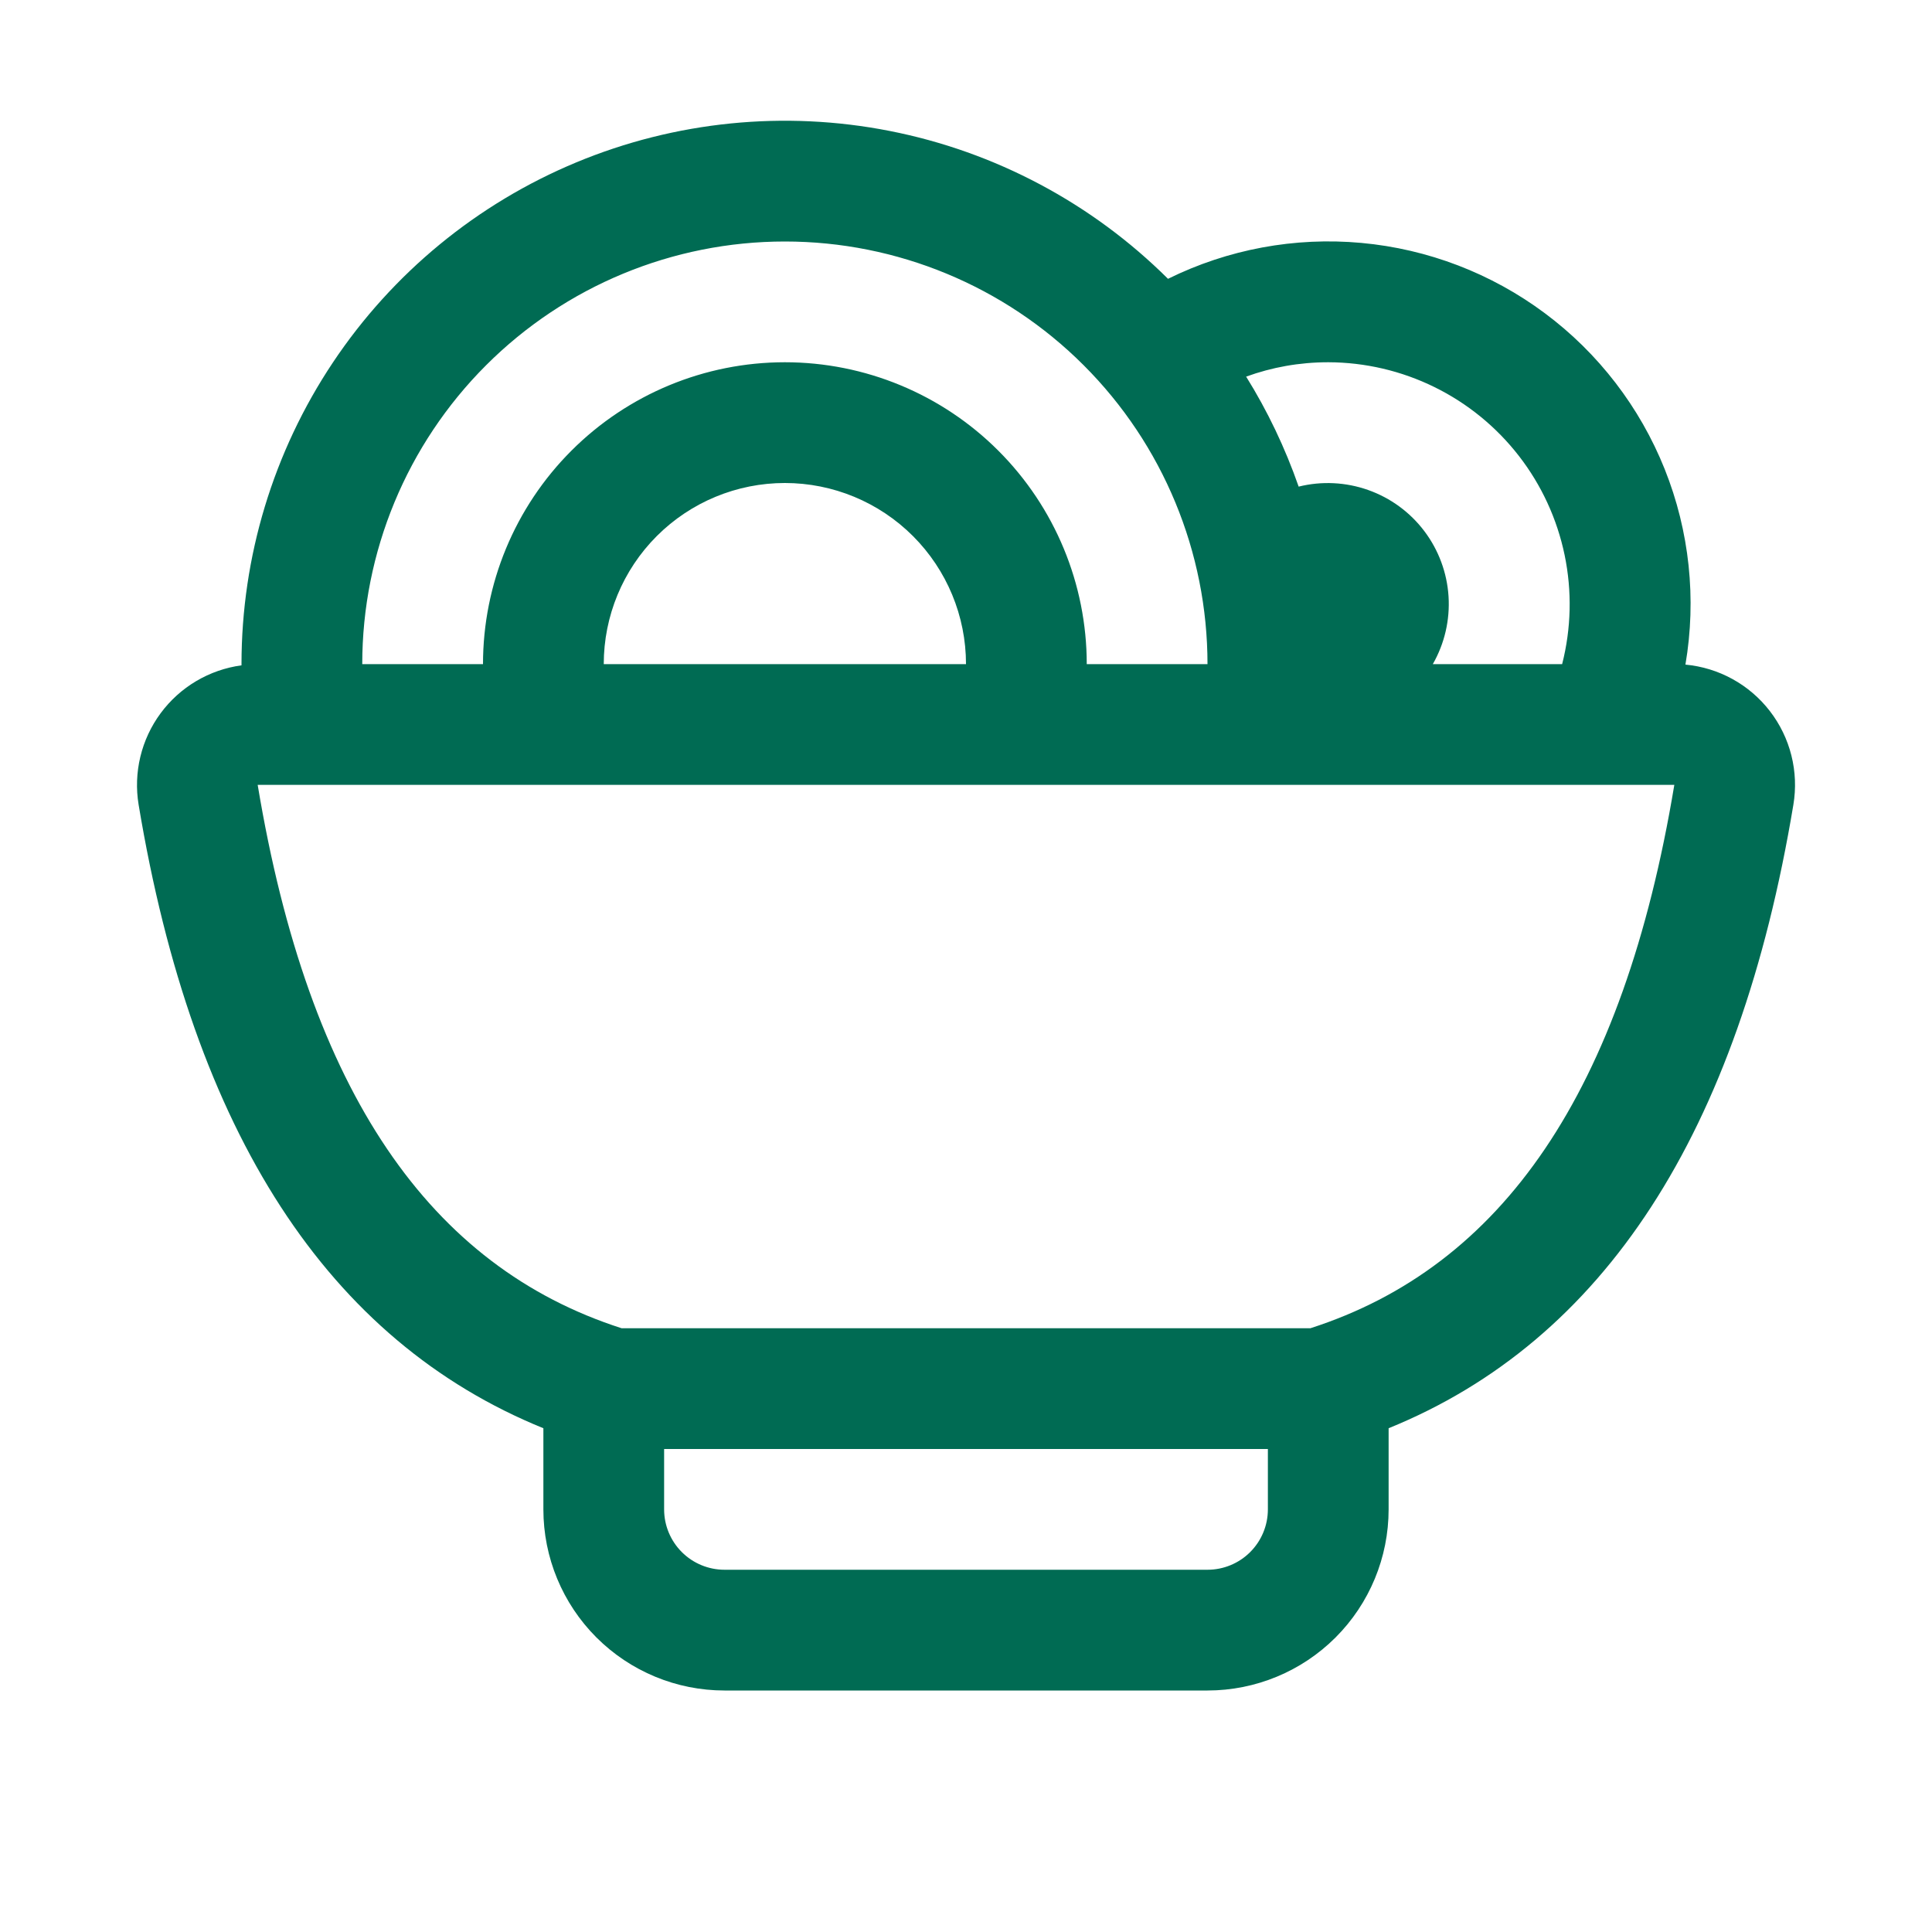 <svg width="150" height="150" viewBox="0 0 150 150" fill="none" xmlns="http://www.w3.org/2000/svg">
<path d="M18.75 51.647V51.562C18.75 43.229 21.218 35.081 25.843 28.149C30.468 21.216 37.043 15.809 44.738 12.609C52.433 9.409 60.903 8.559 69.08 10.168C77.257 11.776 84.775 15.771 90.684 21.647C95.334 19.352 100.527 18.387 105.691 18.859C110.855 19.331 115.787 21.221 119.944 24.32C124.101 27.419 127.32 31.608 129.246 36.422C131.171 41.236 131.729 46.489 130.856 51.6C132.139 51.719 133.384 52.101 134.512 52.723C135.641 53.344 136.629 54.192 137.415 55.212C138.202 56.233 138.77 57.404 139.083 58.654C139.397 59.903 139.449 61.204 139.238 62.475C135 87.966 124.519 104.1 107.812 110.888V117.188C107.812 120.917 106.331 124.494 103.694 127.131C101.056 129.768 97.48 131.25 93.75 131.25H56.25C52.52 131.25 48.944 129.768 46.306 127.131C43.669 124.494 42.188 120.917 42.188 117.188V110.888C25.481 104.1 15 87.966 10.762 62.475C10.558 61.238 10.604 59.972 10.897 58.753C11.19 57.534 11.725 56.386 12.47 55.378C13.215 54.369 14.154 53.52 15.233 52.88C16.312 52.241 17.508 51.825 18.75 51.656V51.647ZM28.125 51.562H37.5C37.5 45.346 39.969 39.385 44.365 34.99C48.76 30.594 54.721 28.125 60.938 28.125C67.153 28.125 73.115 30.594 77.51 34.99C81.906 39.385 84.375 45.346 84.375 51.562H93.75C93.75 42.86 90.293 34.514 84.139 28.361C77.986 22.207 69.64 18.75 60.938 18.75C52.235 18.75 43.889 22.207 37.736 28.361C31.582 34.514 28.125 42.86 28.125 51.562ZM46.875 51.562H75C75 47.833 73.518 44.256 70.881 41.619C68.244 38.982 64.667 37.5 60.938 37.5C57.208 37.5 53.631 38.982 50.994 41.619C48.357 44.256 46.875 47.833 46.875 51.562ZM111.244 51.562H121.284C121.992 48.792 122.058 45.896 121.477 43.096C120.896 40.297 119.684 37.666 117.933 35.406C116.181 33.145 113.937 31.314 111.371 30.053C108.805 28.791 105.985 28.132 103.125 28.125C100.875 28.125 98.737 28.519 96.75 29.241C98.409 31.903 99.778 34.772 100.828 37.781C102.614 37.338 104.49 37.43 106.224 38.044C107.959 38.657 109.474 39.767 110.584 41.235C111.693 42.703 112.347 44.464 112.464 46.3C112.581 48.136 112.157 49.965 111.244 51.562ZM98.438 112.5H51.562V117.188C51.562 118.431 52.056 119.623 52.935 120.502C53.815 121.381 55.007 121.875 56.25 121.875H93.75C94.993 121.875 96.186 121.381 97.065 120.502C97.944 119.623 98.438 118.431 98.438 117.188V112.5ZM48.263 103.125H101.738C116.606 98.344 126.019 84.825 129.994 60.938H20.006C23.981 84.825 33.394 98.344 48.263 103.125Z" fill="#006B53"/>
</svg>
